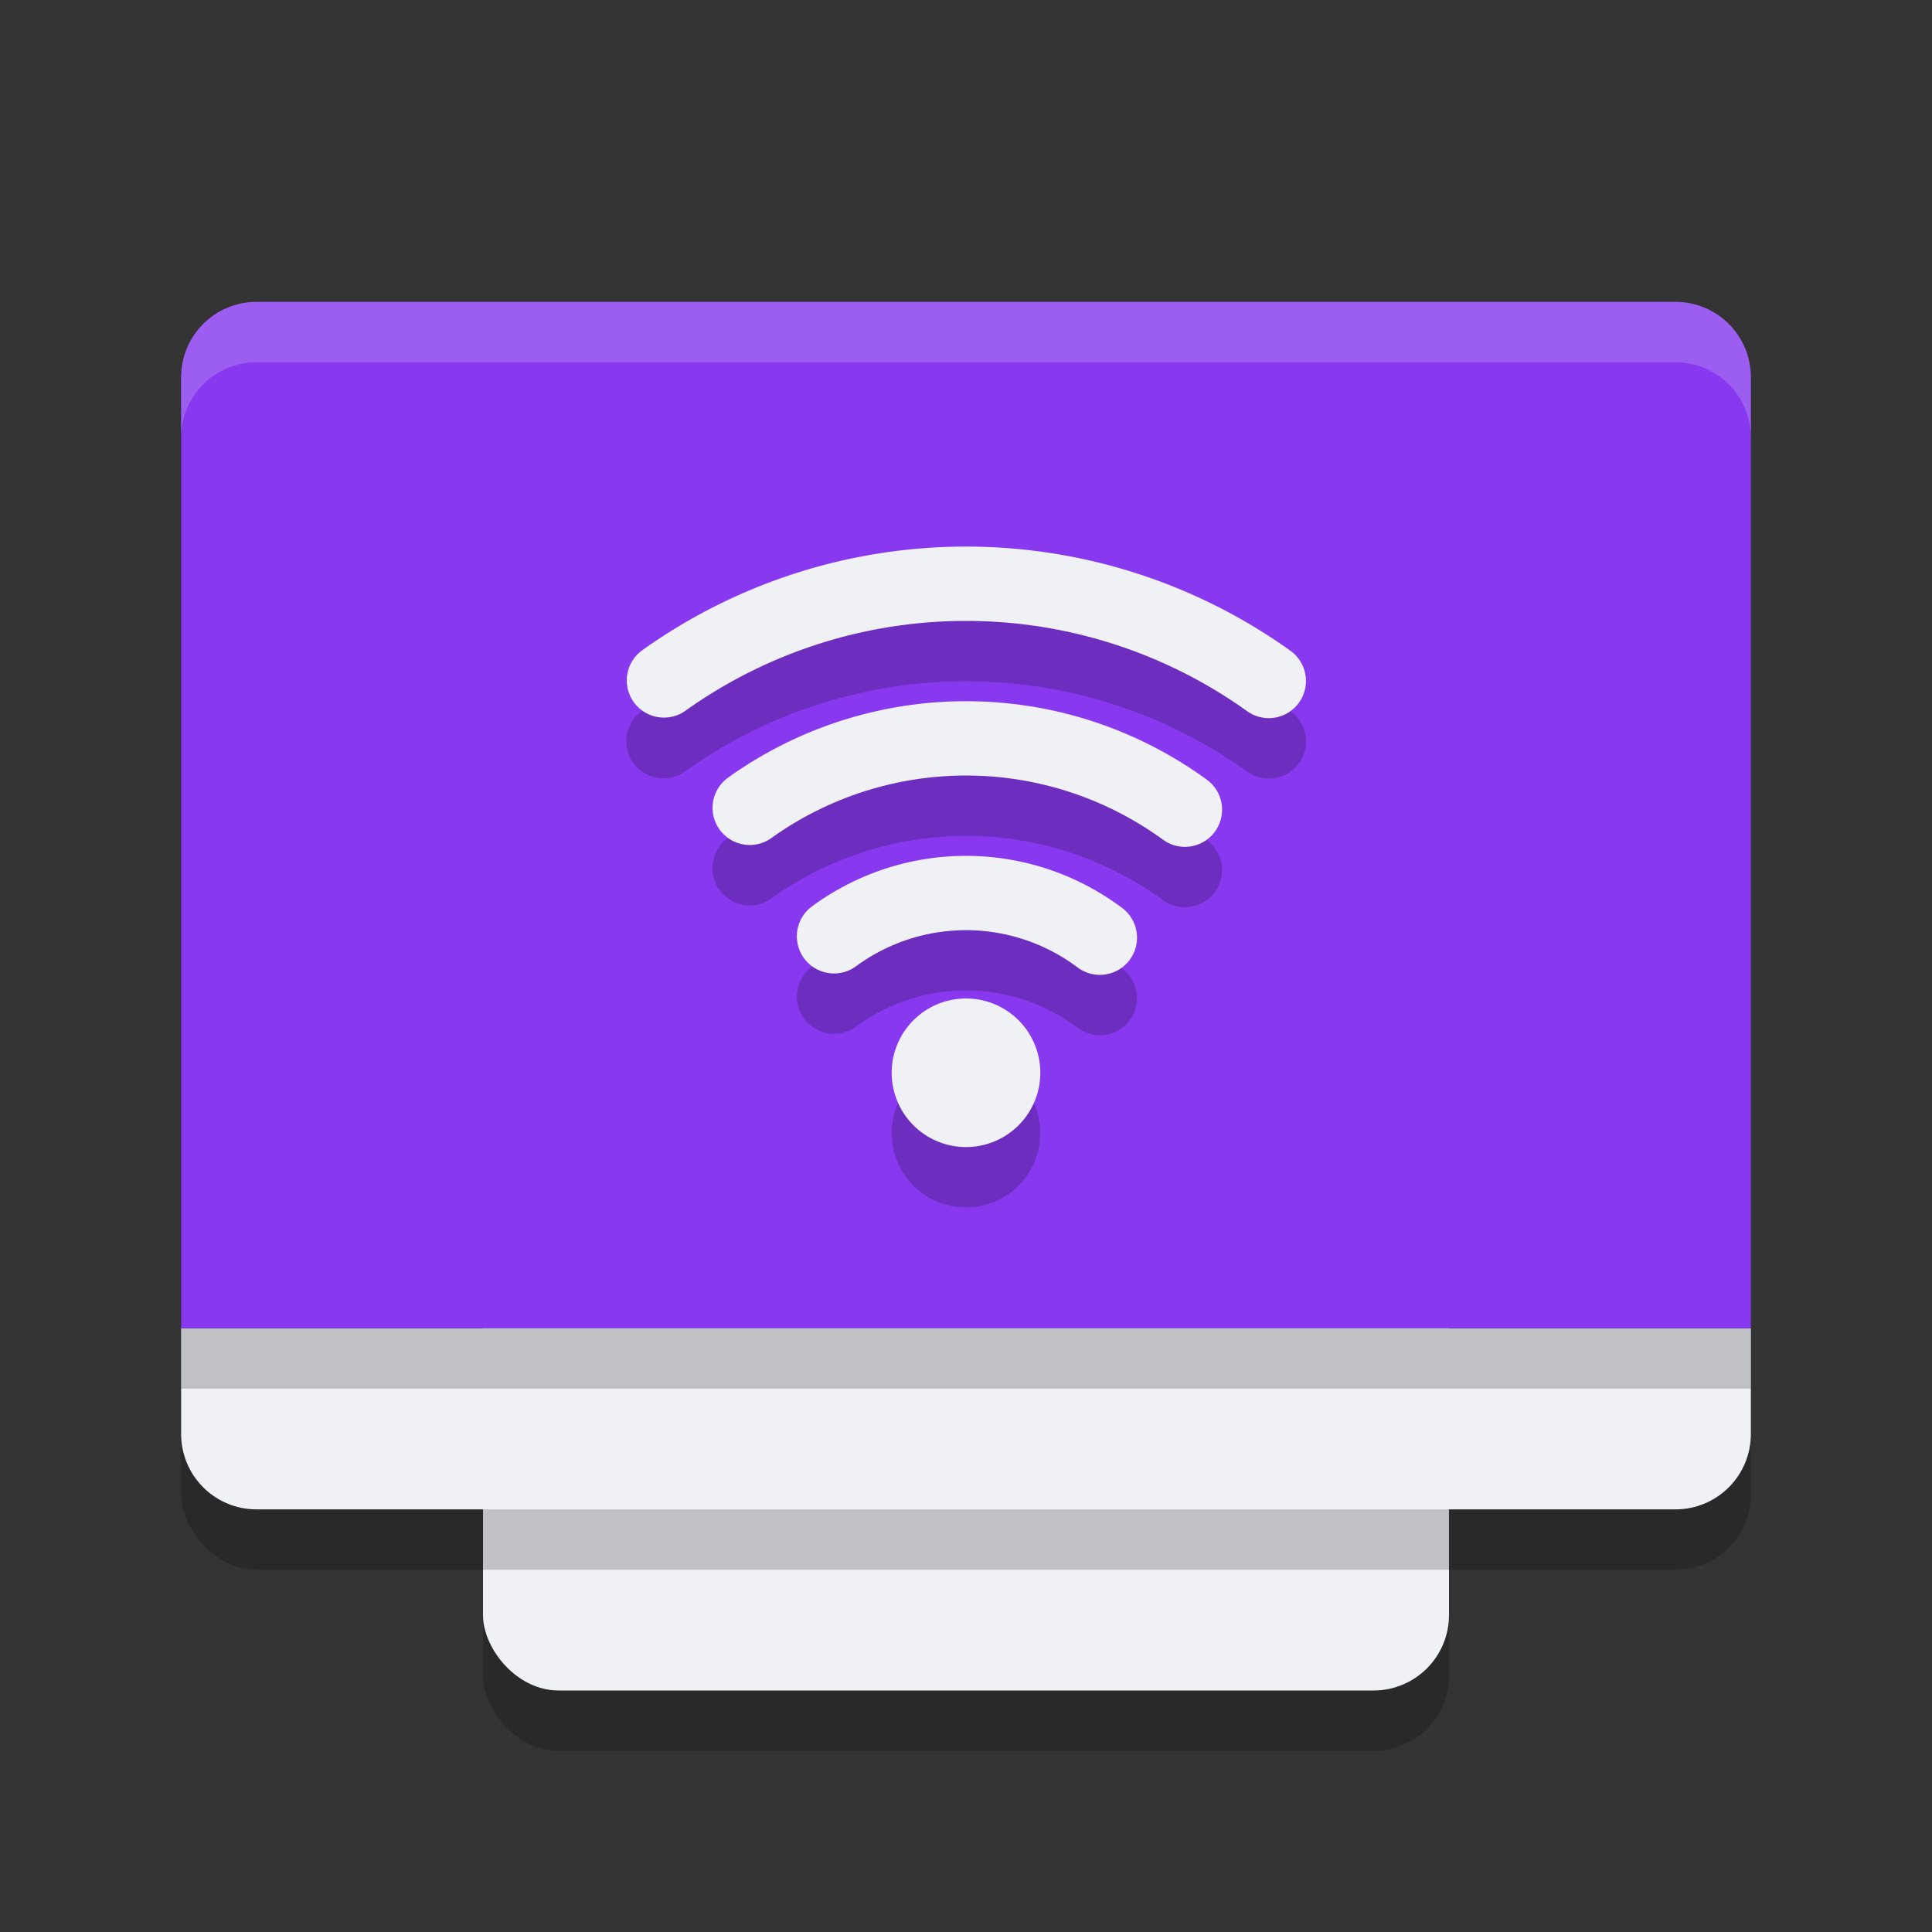 <svg xmlns="http://www.w3.org/2000/svg" width="32" height="32" version="1.1">
 <rect width="100%" height="100%" fill="#333333" stroke="none"/>
 <rect style="opacity:0.2" width="16" height="21" x="8" y="8" rx="1.25" ry="1.25"/>
 <rect style="fill:#eff1f5" width="16" height="21" x="8" y="7" rx="1.25" ry="1.25"/>
 <rect style="opacity:0.2" width="26" height="20" x="3" y="6" rx="1.25" ry="1.25"/>
 <path style="fill:#eff1f5" d="m 3,22 v 1.75 C 3,24.442 3.558,25 4.25,25 h 23.5 C 28.442,25 29,24.442 29,23.75 V 22 Z"/>
 <path style="fill:#8839ef" d="M 4.25,5 C 3.558,5 3,5.558 3,6.25 V 22 H 29 V 6.25 C 29,5.558 28.442,5 27.75,5 Z"/>
 <rect style="opacity:0.2" width="26" height="1" x="3" y="22"/>
 <path style="fill:#eff1f5;opacity:0.2" d="M 4.25 5 C 3.558 5 3 5.558 3 6.25 L 3 7.25 C 3 6.558 3.558 6 4.25 6 L 27.75 6 C 28.442 6 29 6.558 29 7.25 L 29 6.25 C 29 5.558 28.442 5 27.75 5 L 4.25 5 z"/>
 <path style="opacity:0.2" d="m 16.008,10.055 c -1.881,-0.002 -3.762,0.57 -5.367,1.715 a 0.615,0.615 0 1 0 0.713,1.002 c 2.786,-1.987 6.52,-1.984 9.303,0.008 a 0.616,0.616 0 0 0 0.717,-1.002 C 19.77,10.63 17.889,10.056 16.008,10.055 Z m 0.021,2.561 c -1.391,-0.006 -2.785,0.415 -3.971,1.264 a 0.616,0.616 0 1 0 0.717,1.002 c 1.944,-1.392 4.556,-1.381 6.488,0.027 a 0.615,0.615 0 1 0 0.725,-0.994 C 18.81,13.055 17.42,12.621 16.029,12.615 Z m -0.006,2.562 c -0.903,-0.005 -1.81,0.272 -2.574,0.834 a 0.615,0.615 0 1 0 0.729,0.992 c 1.096,-0.805 2.583,-0.797 3.67,0.02 a 0.615,0.615 0 1 0 0.738,-0.984 C 17.827,15.47 16.927,15.182 16.023,15.178 Z m -0.023,2.359 A 1.231,1.231 0 0 0 14.77,18.768 1.231,1.231 0 0 0 16,20 1.231,1.231 0 0 0 17.23,18.768 1.231,1.231 0 0 0 16,17.537 Z"/>
 <path style="fill:none;stroke:#eff1f5;stroke-width:1.231;stroke-linecap:round;stroke-linejoin:round" d="m 10.997,11.27 a 8.615,8.615 0 0 1 10.018,0.009"/>
 <path style="fill:#eff1f5" d="M 16,16.538 A 1.231,1.231 0 0 0 14.769,17.768 1.231,1.231 0 0 0 16,18.999 1.231,1.231 0 0 0 17.231,17.768 1.231,1.231 0 0 0 16,16.538 Z"/>
 <path style="fill:none;stroke:#eff1f5;stroke-width:1.231;stroke-linecap:round;stroke-linejoin:round" d="m 12.418,13.38 a 6.154,6.154 0 0 1 7.208,0.031"/>
 <path style="fill:none;stroke:#eff1f5;stroke-width:1.231;stroke-linecap:round;stroke-linejoin:round" d="m 13.814,15.508 a 3.692,3.692 0 0 1 4.403,0.023"/>
</svg>
